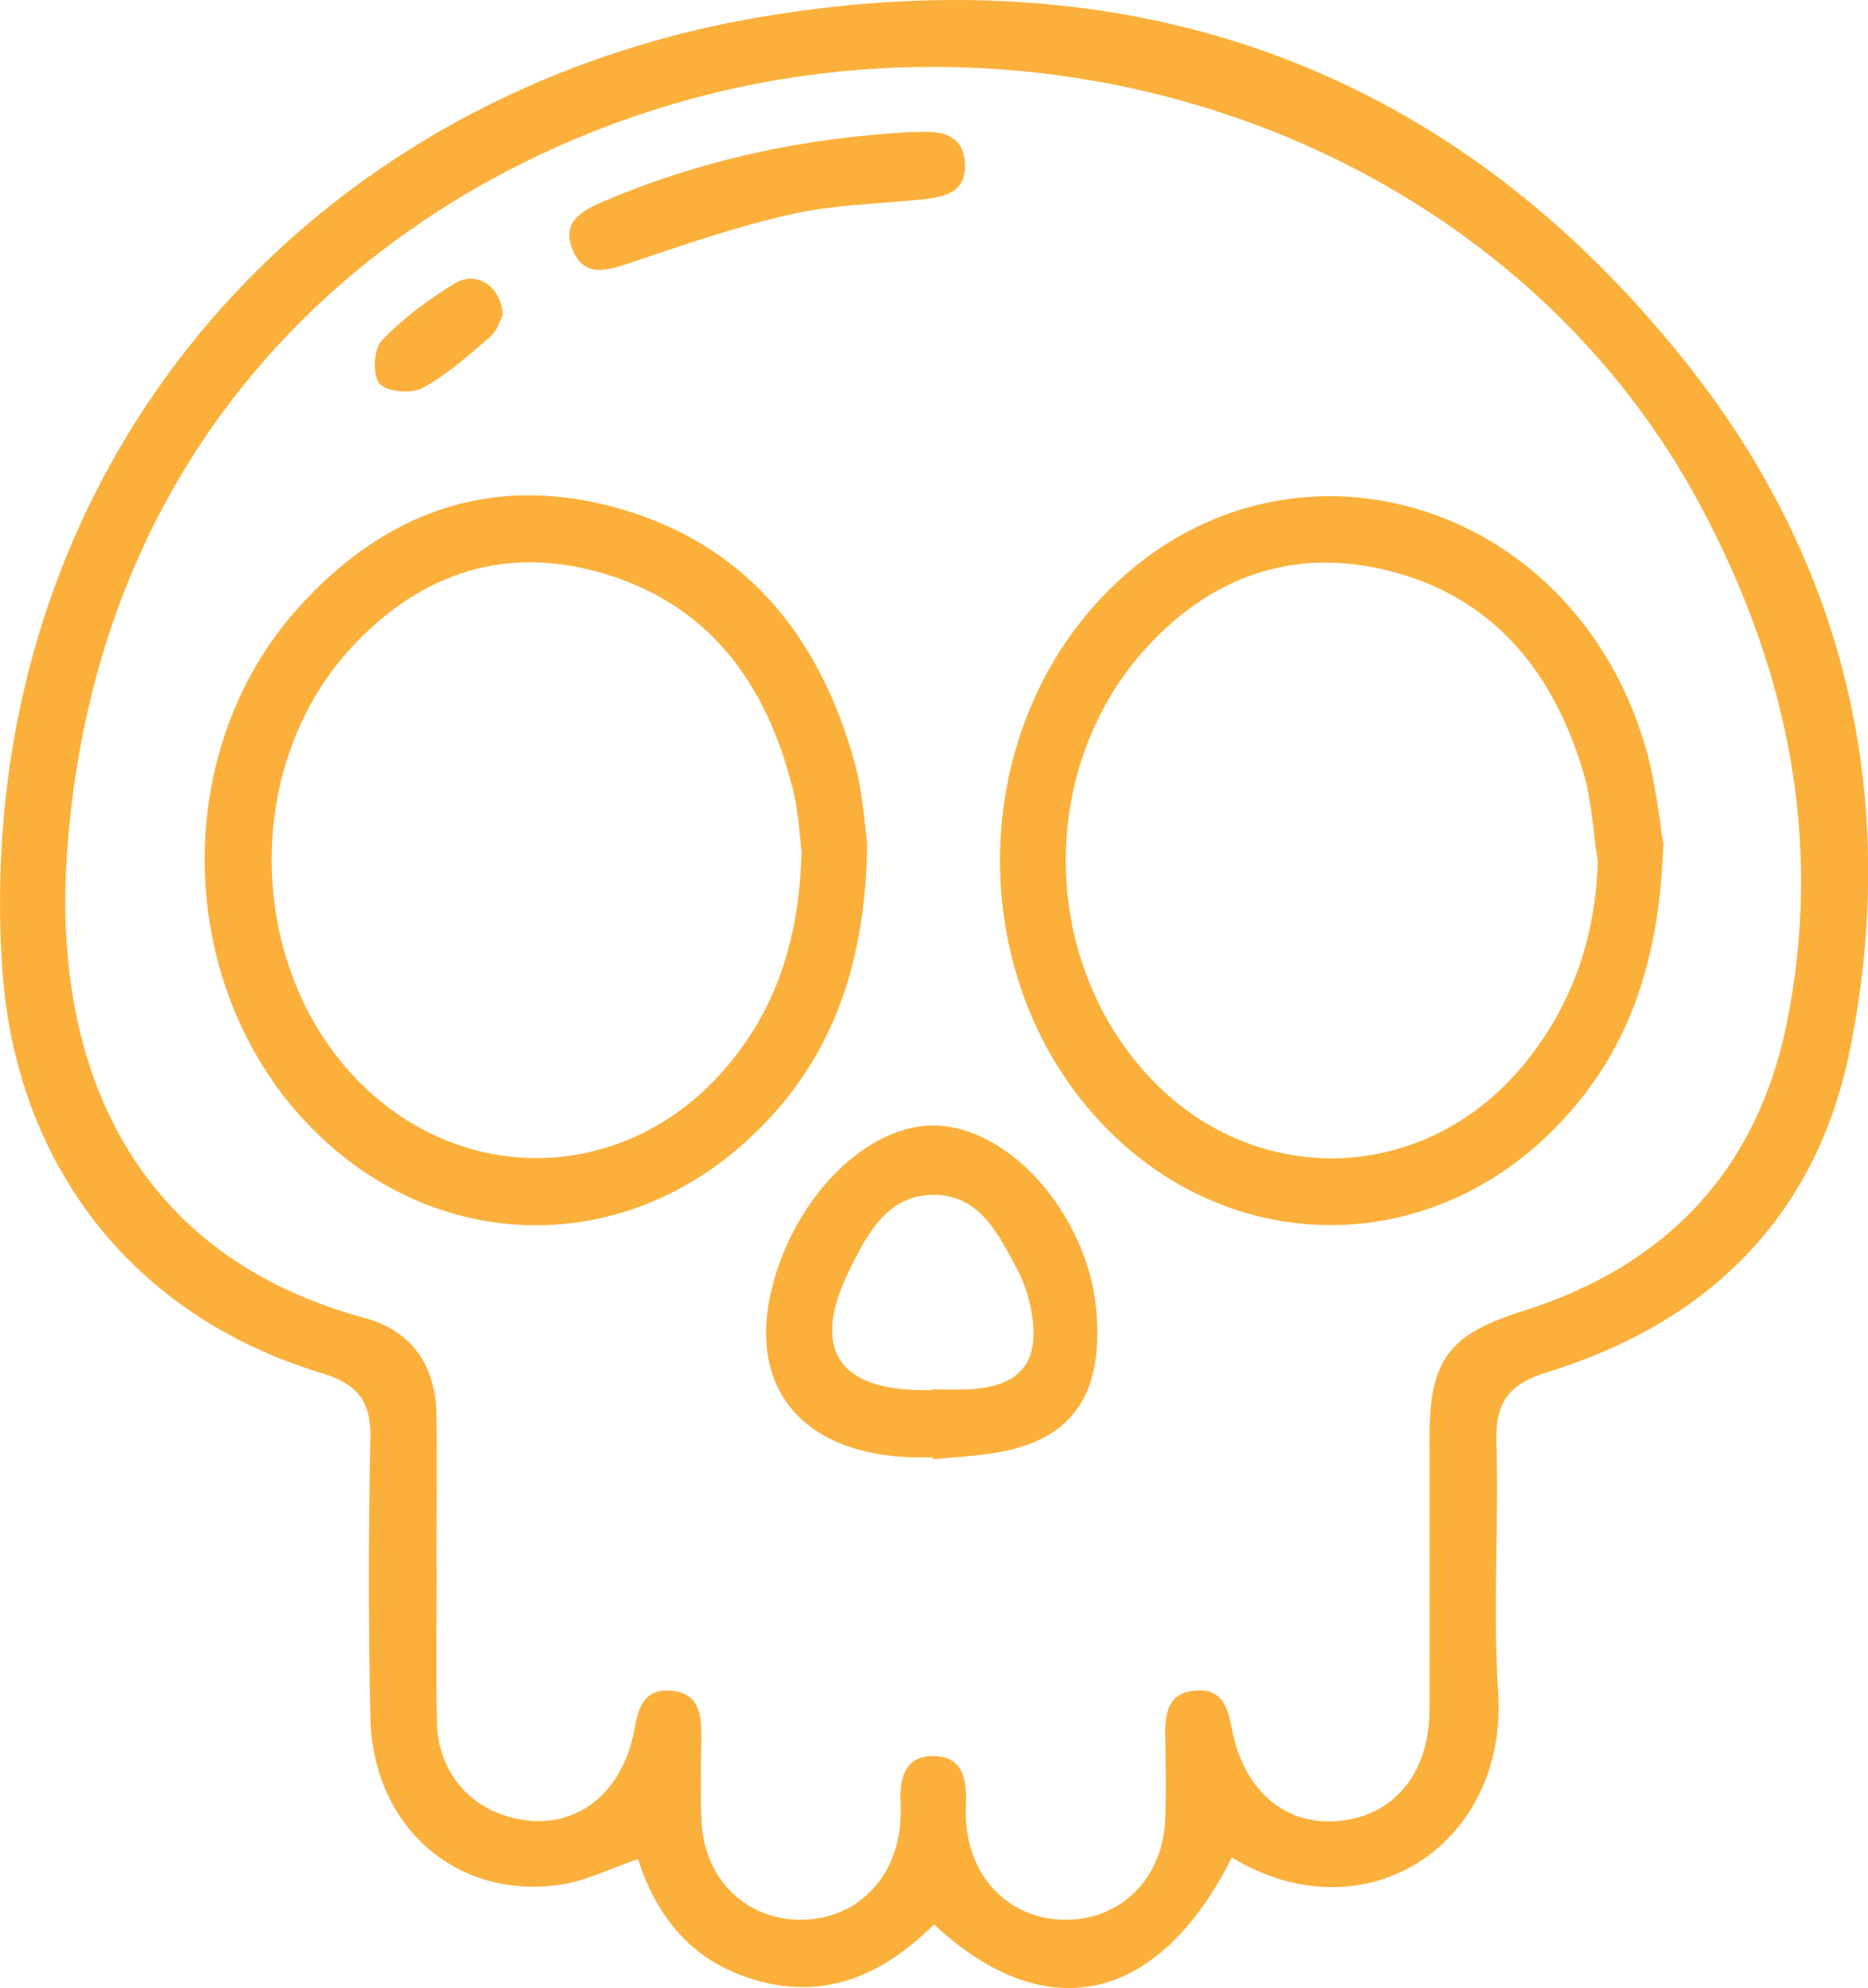 <?xml version="1.0" encoding="UTF-8"?>
<svg id="Capa_2" data-name="Capa 2" xmlns="http://www.w3.org/2000/svg" viewBox="0 0 74.34 79.1">
  <defs>
    <style>
      .cls-1 {
        fill: #fbb03b;
        stroke-width: 0px;
      }
    </style>
  </defs>
  <g id="Capa_1-2" data-name="Capa 1">
    <g>
      <path class="cls-1" d="m49.02,73.91c-2.91,5.78-7.36,6.83-11.85,2.66-1.85,1.83-4.01,2.95-6.74,2.31-2.65-.63-4.23-2.39-5.04-4.91-1.08.36-2.1.89-3.17,1.03-4.1.56-7.39-2.36-7.48-6.66-.08-3.7-.08-7.41,0-11.11.03-1.49-.51-2.16-1.95-2.6C5.25,52.35.56,46.29.08,38.39-1.13,18.89,11.95,3.74,30.36.66c14.82-2.48,27.47,2.01,36.86,13.92,6.25,7.93,8.41,17.22,6.4,27.2-1.34,6.62-5.63,10.84-12.03,12.81-1.6.49-2.09,1.25-2.04,2.84.1,3.29-.15,6.6.07,9.88.41,6.06-5.28,9.81-10.59,6.6Zm-31.64-11.56h0c0,2.06-.04,4.12.01,6.18.04,1.86,1.17,3.28,2.87,3.76,2.4.68,4.48-.74,4.98-3.45.16-.89.38-1.67,1.48-1.57,1.1.1,1.2.94,1.19,1.82-.01,1.13-.04,2.27.01,3.4.11,2.22,1.69,3.82,3.8,3.89,2.19.07,3.88-1.47,4.1-3.75.03-.31.03-.62.02-.93-.04-.97.18-1.86,1.34-1.83,1.16.03,1.3.96,1.26,1.91-.01.26-.01.52.01.77.19,2.3,1.85,3.87,4.03,3.83,2.17-.03,3.79-1.67,3.89-3.97.05-1.13.02-2.26,0-3.4-.01-.91.16-1.7,1.26-1.75,1.01-.05,1.23.66,1.39,1.5.45,2.44,2.08,3.85,4.16,3.7,2.27-.17,3.71-1.88,3.71-4.47.01-3.6,0-7.21,0-10.81,0-3.08.77-4.09,3.7-5.01,5.69-1.79,9.31-5.57,10.51-11.42,1.48-7.26.04-14.14-3.4-20.58C61.15,7.84,46.71,1,32.04,3.01,19.08,4.78,4.05,14.37,2.67,33.92c-.62,8.73,2.81,16.07,11.81,18.51,1.93.52,2.86,1.9,2.89,3.89.03,2.01,0,4.01,0,6.02Z"/>
      <path class="cls-1" d="m34.51,33.57c-.06,5.05-1.54,8.9-4.87,11.89-5.13,4.61-12.38,4.34-17.23-.57-5.43-5.5-5.73-14.89-.58-20.66,3.35-3.76,7.56-5.38,12.5-4.08,5.25,1.38,8.29,5.1,9.69,10.23.33,1.23.4,2.53.49,3.2Zm-2.6.38c-.08-.59-.12-1.58-.35-2.52-1.05-4.28-3.41-7.5-7.82-8.69-3.88-1.05-7.2.2-9.86,3.14-4.21,4.67-4.06,12.49.28,17.03,4.14,4.32,10.61,4.21,14.58-.26,2.11-2.37,3.05-5.19,3.16-8.7Z"/>
      <path class="cls-1" d="m66.19,33.63c-.15,4.72-1.43,8.38-4.38,11.33-5.07,5.08-12.78,5.04-17.8-.09-5.61-5.72-5.62-15.52-.01-21.26,7.04-7.21,18.63-3.88,21.51,6.2.4,1.42.54,2.92.69,3.8Zm-2.61.61c-.18-1.16-.23-2.36-.56-3.48-1.2-4.06-3.63-7.06-7.87-8.08-3.7-.89-6.92.26-9.49,3.05-4.25,4.61-4.33,12.04-.22,16.79,4.2,4.86,11.26,4.74,15.29-.27,1.87-2.33,2.77-5,2.86-8.01Z"/>
      <path class="cls-1" d="m37.12,57.98c-.31,0-.62.01-.93,0-4.73-.2-6.79-3.32-5.14-7.8,1.16-3.14,3.74-5.42,6.12-5.4,2.39.02,4.99,2.3,6.06,5.46.31.9.45,1.91.44,2.87-.02,2.78-1.35,4.27-4.1,4.7-.81.13-1.63.17-2.45.25,0-.02,0-.04,0-.07Zm-.01-2.68s0-.01,0-.02c.46,0,.92.02,1.38,0,2.14-.09,2.95-1.1,2.54-3.19-.1-.5-.25-1-.48-1.45-.77-1.45-1.52-3.13-3.44-3.1-1.82.02-2.63,1.61-3.33,3.04-1.48,3.05-.46,4.69,2.87,4.73.15,0,.31,0,.46,0Z"/>
      <path class="cls-1" d="m36.29,5.25s.17,0,.32,0c.9-.04,1.72.14,1.79,1.22.08,1.2-.81,1.37-1.74,1.47-1.74.17-3.51.21-5.2.59-2.14.48-4.24,1.21-6.33,1.91-.94.31-1.87.66-2.35-.52-.45-1.1.4-1.55,1.25-1.91,3.87-1.65,7.92-2.52,12.25-2.76Z"/>
      <path class="cls-1" d="m20.01,12.54c-.1.18-.22.62-.5.86-.86.74-1.72,1.51-2.7,2.04-.44.24-1.43.15-1.71-.18-.28-.33-.23-1.37.09-1.71.84-.88,1.86-1.63,2.9-2.27.86-.53,1.85.09,1.92,1.26Z"/>
    </g>
  </g>
</svg>